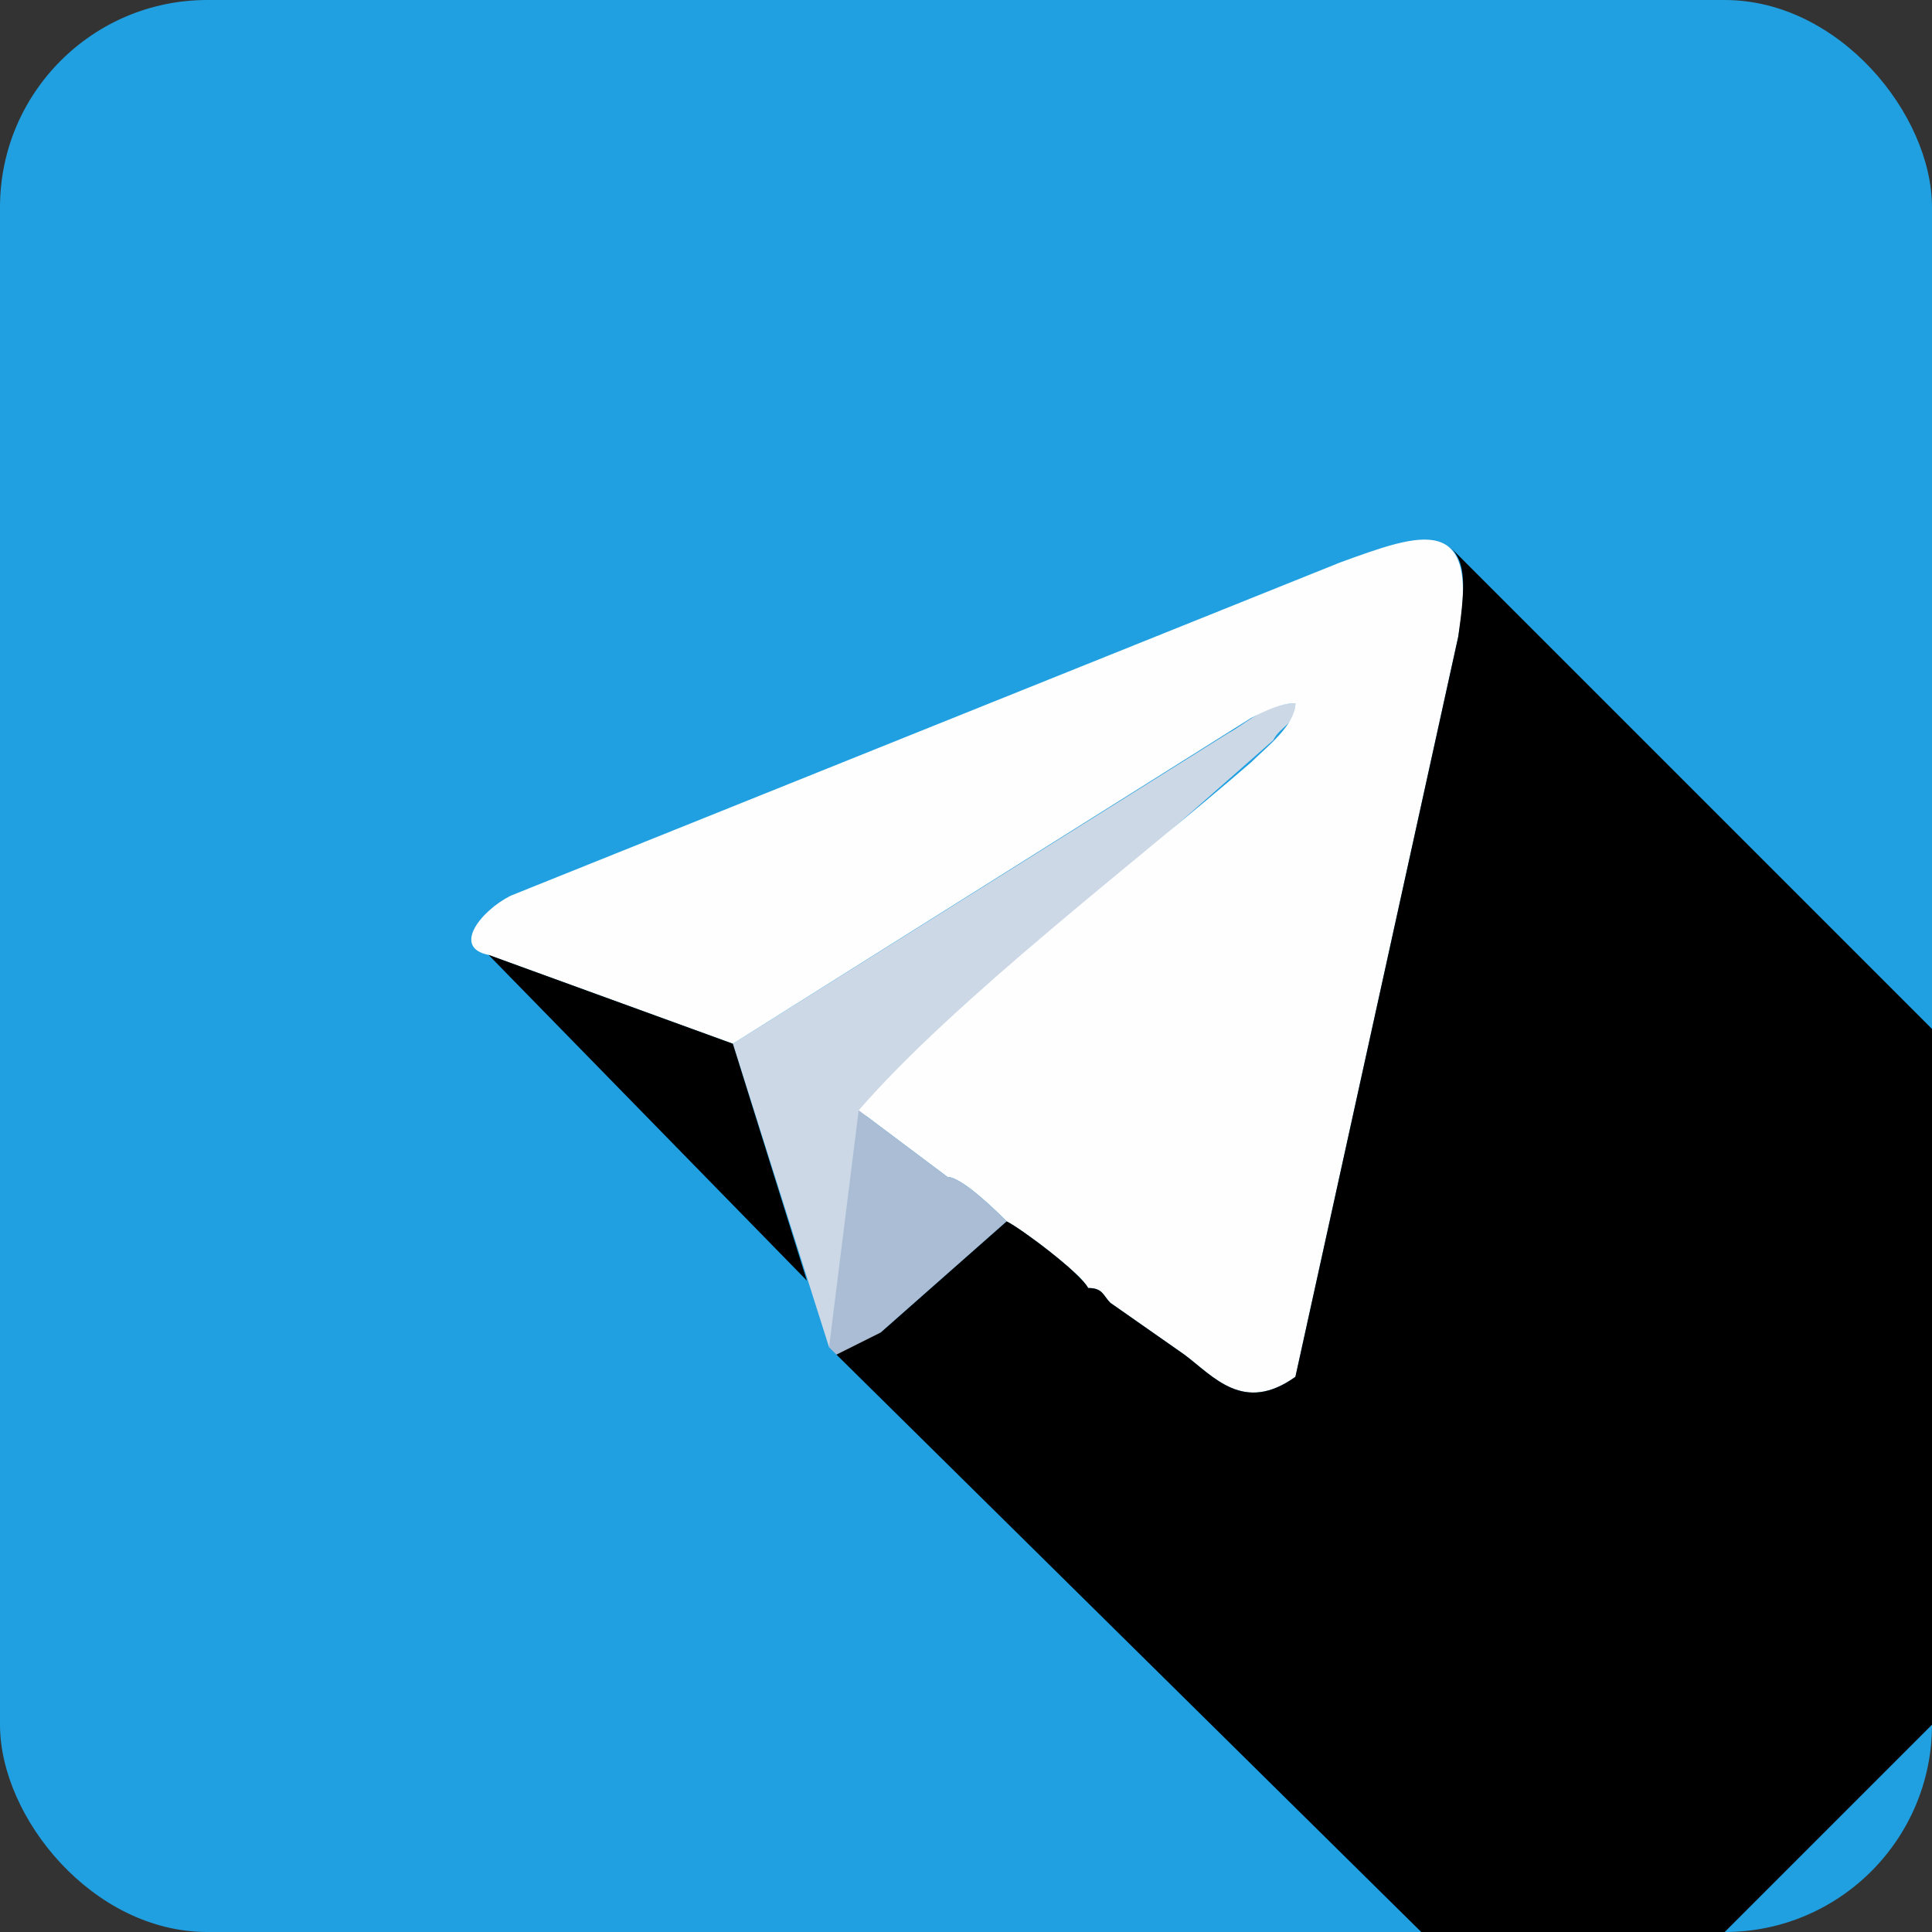 <svg height="163.839" viewBox="0 0 261 261" width="163.839" xmlns="http://www.w3.org/2000/svg" shape-rendering="geometricPrecision" text-rendering="geometricPrecision" image-rendering="optimizeQuality" fill-rule="evenodd" clip-rule="evenodd"><rect x="0" y="0" width="261" height="261" fill="#333333" stroke="none"/><rect height="261" rx="28" ry="28" width="261" fill="#20a0e1"/><path d="M172 100c1-2 3-2 3-5-4 0-7 3-9 4l-67 42 13 41c2-2 2-4 2-8 0-2 1-6 1-8v-7c1-1 1-2 1-4v-3c1-2 2-1 3-3 15-16 36-34 53-49z" fill="#ccd8e6"/><path d="M66 129l33 12 70-44c2-1 4-2 6-2 0 3-4 6-6 8-15 13-40 32-53 47l12 9c2 0 7 5 8 6 2 1 10 7 11 9 2 0 2 1 3 2l10 7c4 3 8 8 15 3l22-100c3-17-5-14-16-10L69 121c-4 2-8 7-3 8z" fill="#fefefe"/><path d="M112 182l1 1c2 0 4-1 6-3l17-15c-1-1-6-6-8-6l-12-9-4 32z" fill="#abbdd5"/><path class="fil4" d="M261 139l-65-65c2 2 2 5 1 12l-22 100c-7 5-11 0-15-3l-10-7c-1-1-1-2-3-2-1-2-9-8-11-9l-17 15-6 3 79 78h41l28-28v-94zM66 129l43 44-10-32z"/></svg>